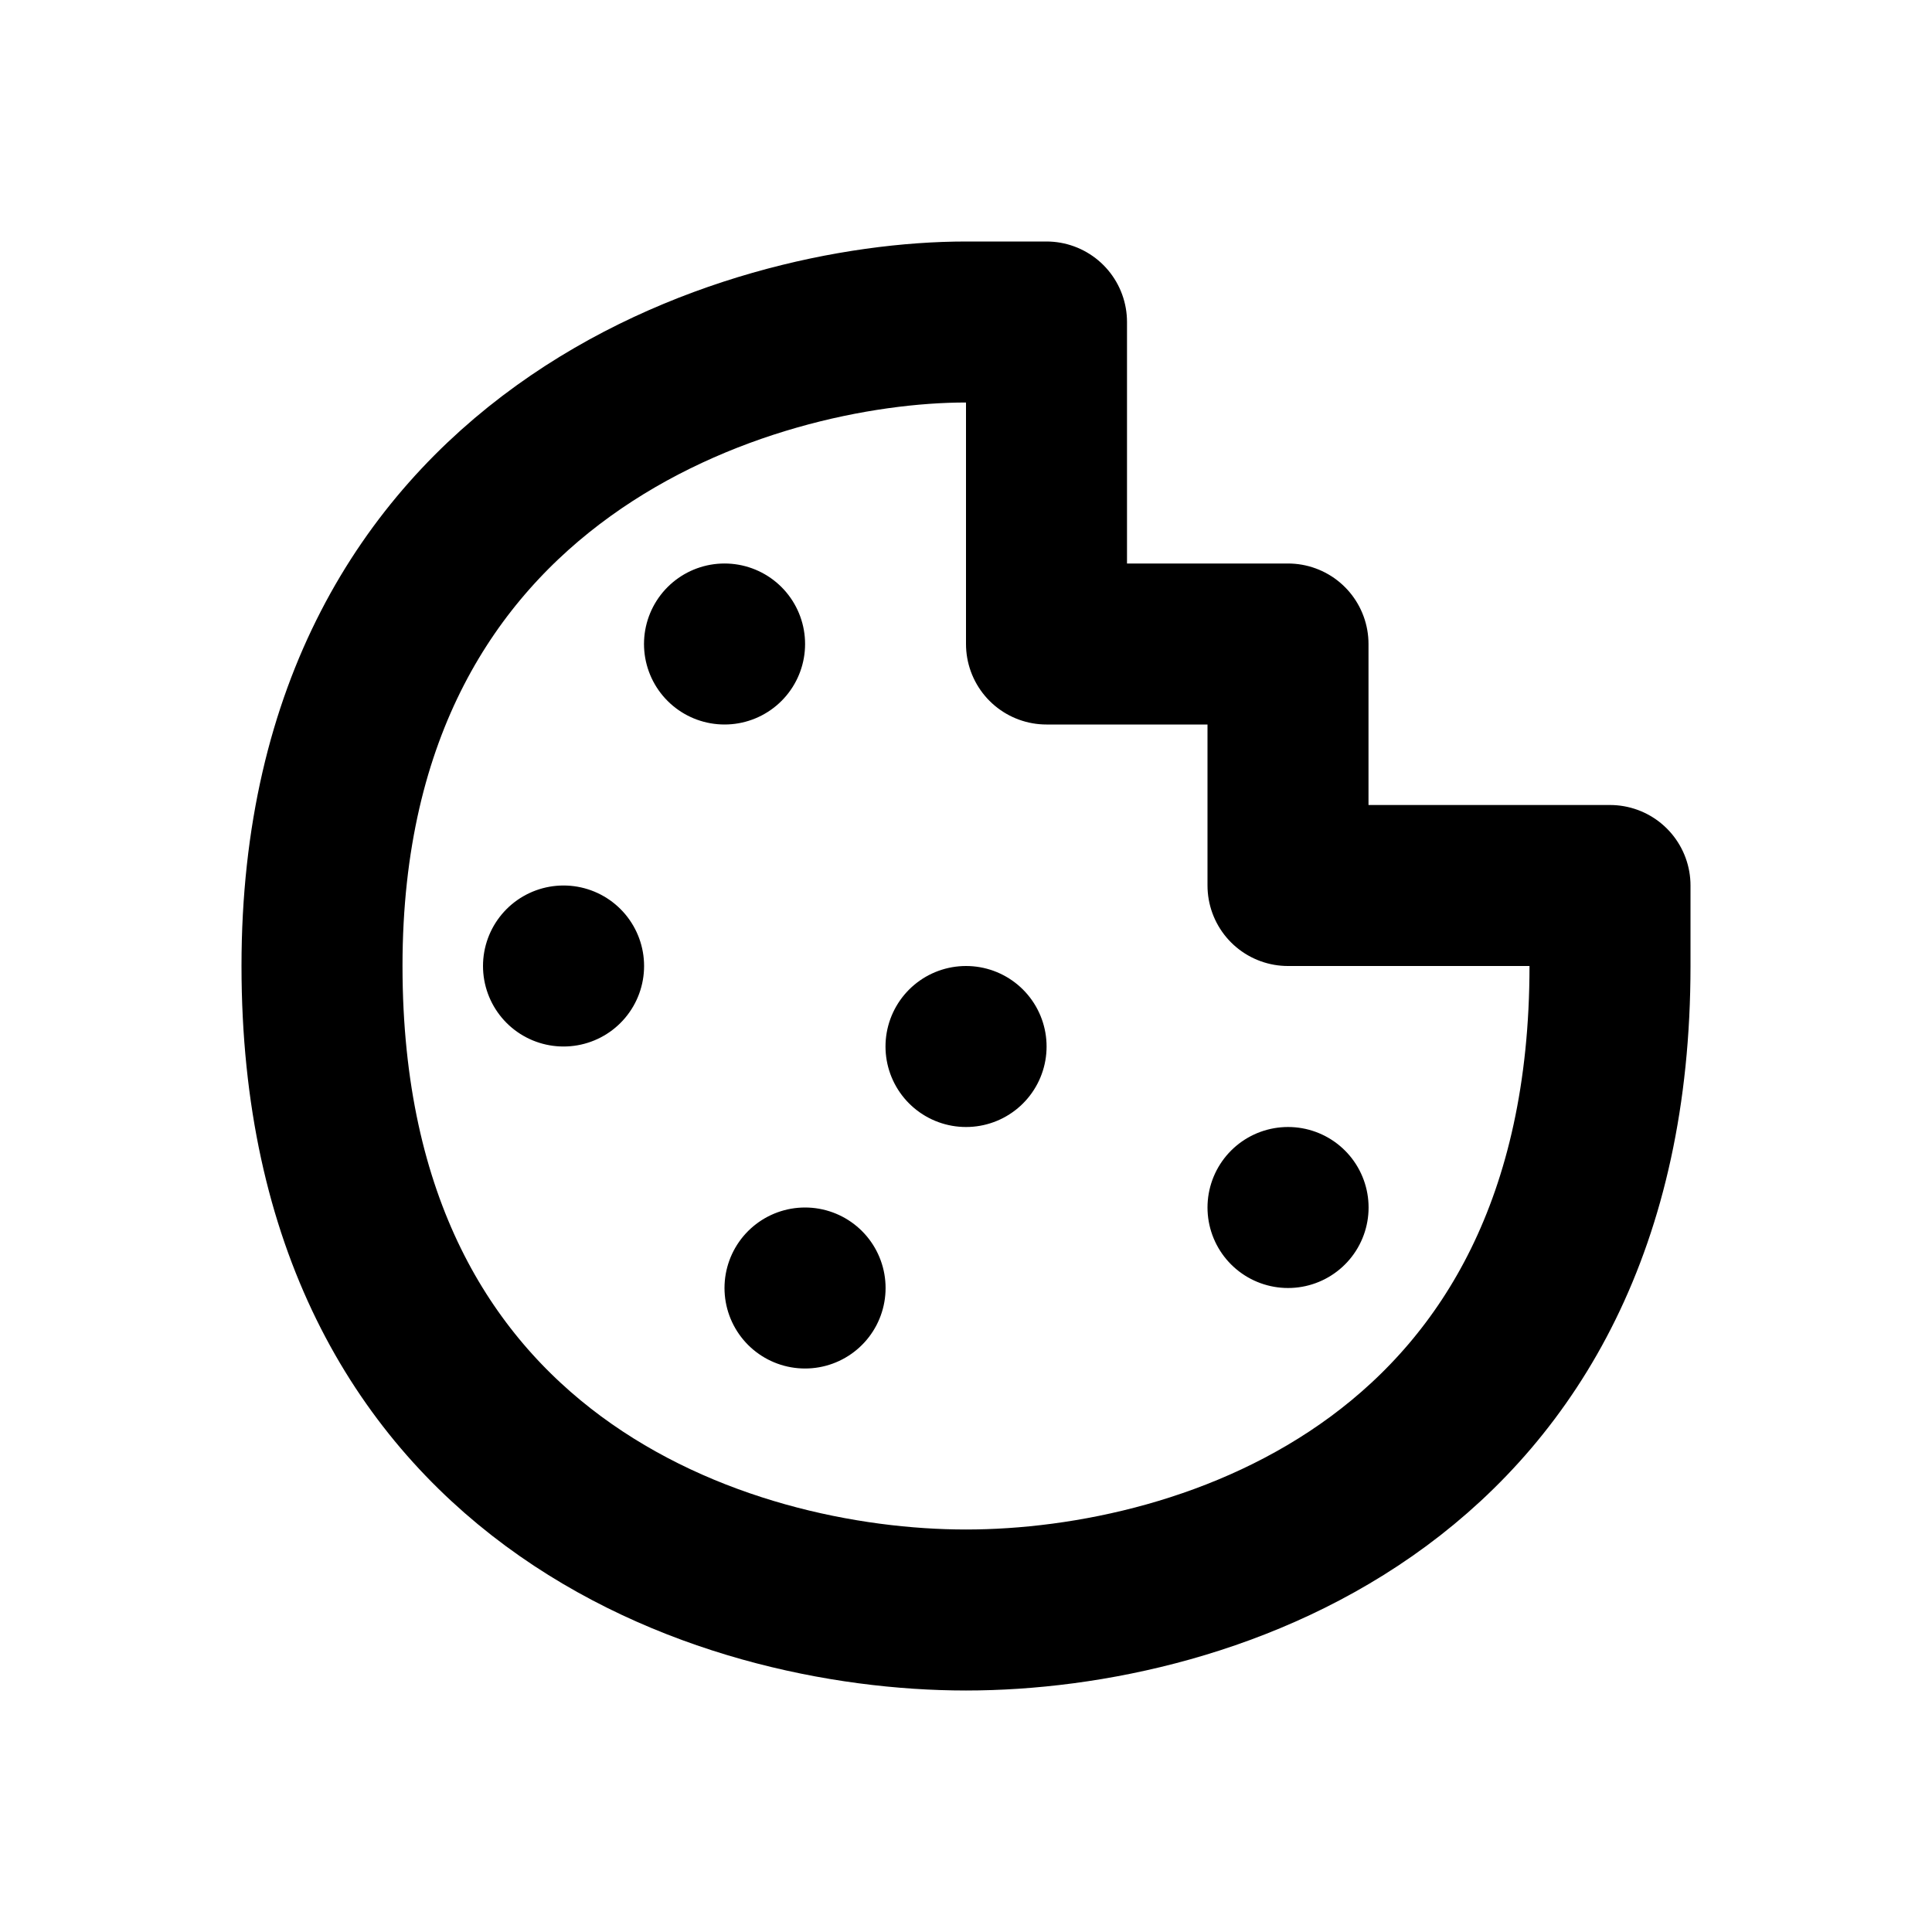 <svg xmlns="http://www.w3.org/2000/svg" width="24" height="24" fill="none" viewBox="0 0 24 24">
  <path stroke="currentColor" stroke-linecap="round" stroke-linejoin="round" stroke-width="2" d="M4 12c0-6.4 5.333-8 8-8h1v4h3v3h4v1c0 6.4-5 8-8 8s-8-1.6-8-8zM9 8h.001M7 12h.001M12 13h.001M10 16h.001M16 15h.001"/>
</svg>
